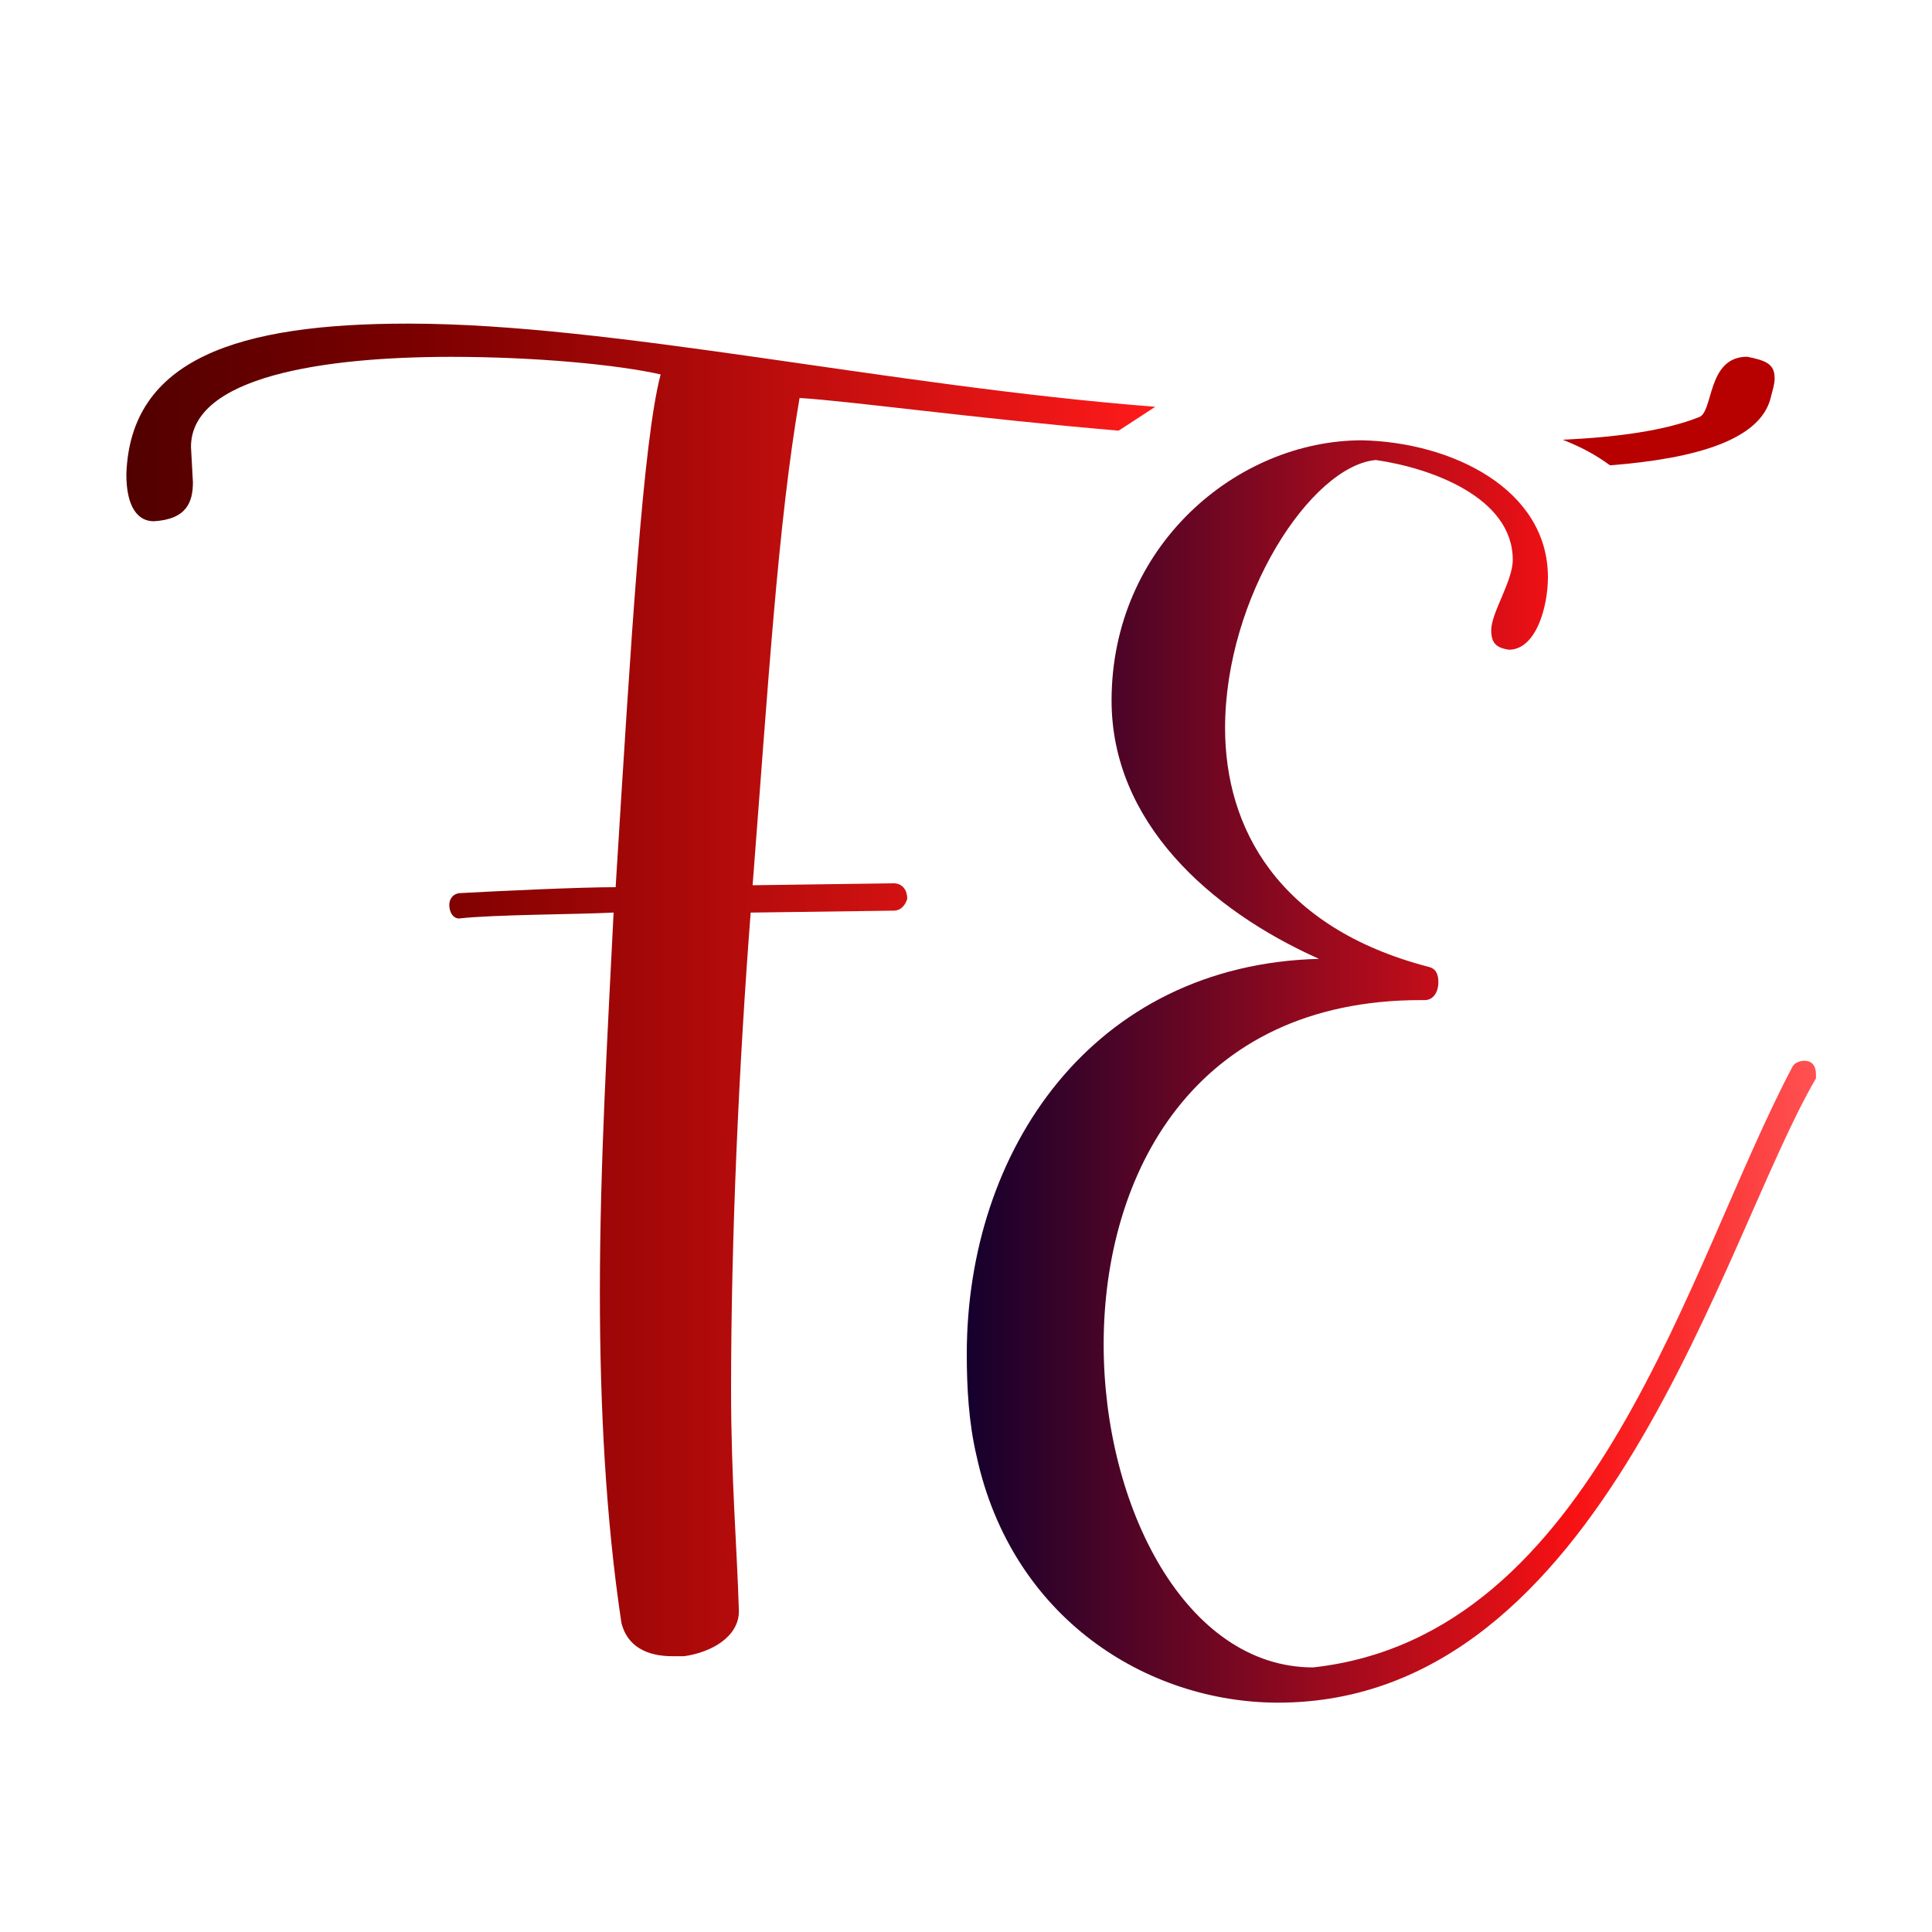 <?xml version="1.0" encoding="utf-8"?>
<!-- Generator: Adobe Illustrator 23.0.6, SVG Export Plug-In . SVG Version: 6.00 Build 0)  -->
<svg version="1.1" id="Layer_1" xmlns="http://www.w3.org/2000/svg" xmlns:xlink="http://www.w3.org/1999/xlink" x="0px" y="0px"
	 viewBox="0 0 200 200" style="enable-background:new 0 0 200 200;" xml:space="preserve">
<style type="text/css">
	.st0{fill:url(#SVGID_1_);}
	.st1{fill:#B70000;}
	.st2{fill:url(#SVGID_2_);}
</style>
<g>
	<linearGradient id="SVGID_1_" gradientUnits="userSpaceOnUse" x1="100.08" y1="110.901" x2="188" y2="110.901">
		<stop  offset="0" style="stop-color:#14002D"/>
		<stop  offset="0.713" style="stop-color:#F71113"/>
		<stop  offset="1" style="stop-color:#FF5252"/>
	</linearGradient>
	<path class="st0" d="M101.09,150.71c-0.81-3.44-1.01-7.09-1.01-10.53c0-21.07,12.97-40.31,36.46-40.92
		c-11.34-5.06-21.47-14.18-21.47-26.74c0-16,12.97-26.94,25.93-26.94c9.32,0.2,19.24,5.06,19.24,14.18c0,3.04-1.22,7.5-4.05,7.5
		c-1.22-0.2-1.82-0.61-1.82-2.02c0-1.82,2.23-5.06,2.23-7.29c0-6.48-8.51-9.52-14.18-10.33c-6.69,0.61-15.6,14.18-15.6,27.75
		c0,10.33,5.47,20.66,21.07,24.72c0.81,0.2,1.01,0.81,1.01,1.62c0,0.81-0.41,1.82-1.42,1.82h-0.41c-23.5,0-32.82,18.03-32.82,35.65
		c0,16.81,8.51,33.43,21.68,33.43c29.37-3.24,38.69-41.53,49.63-62.19c0.2-0.41,0.81-0.61,1.22-0.61c1.01,0,1.21,0.81,1.21,1.42v0.4
		c-9.72,16.61-21.88,64.63-55.71,64.63C118.72,176.23,104.74,167.52,101.09,150.71z"/>
</g>
<path class="st1" d="M180.87,36.93c-4.25,0-3.44,5.87-5.06,6.28c-3.5,1.37-8.38,2.05-14.03,2.31c0.93,0.38,1.85,0.78,2.73,1.27
	c0.75,0.41,1.47,0.88,2.16,1.38c8.97-0.7,15.55-2.66,16.63-6.98c0.2-0.81,0.41-1.42,0.41-2.02
	C183.71,37.73,182.9,37.33,180.87,36.93z"/>
<linearGradient id="SVGID_2_" gradientUnits="userSpaceOnUse" x1="13.087" y1="102.483" x2="119.602" y2="102.483">
	<stop  offset="0" style="stop-color:#510000"/>
	<stop  offset="0.287" style="stop-color:#7C0000"/>
	<stop  offset="1" style="stop-color:#FF1A1A"/>
</linearGradient>
<path class="st2" d="M92.5,91.44l-14.59,0.2c1.62-20.87,2.63-37.48,4.86-50.44c4.85,0.27,18.38,2.14,33.03,3.38
	c0.81-0.51,2.25-1.47,3.79-2.47c-27.81-2.16-56.09-8.61-77.34-8.61c-17.62,0-28.77,3.65-29.17,15.6c0,3.44,1.22,4.86,2.84,4.86
	c3.44-0.2,4.05-2.03,4.05-4.05l-0.2-3.65c0-7.29,13.78-9.32,26.94-9.32c8.71,0,17.22,0.81,21.68,1.82
	c-1.82,6.89-3.04,26.94-4.66,53.08c-3.85,0-12.36,0.41-16,0.61c-0.81,0-1.22,0.61-1.22,1.21c0,0.81,0.41,1.42,1.01,1.42
	c3.65-0.41,11.95-0.41,16-0.61c-0.61,12.36-1.42,25.93-1.42,39.3c0,11.75,0.61,23.5,2.23,34.24c0.61,2.43,2.63,3.44,5.27,3.44h1.22
	c2.84-0.4,5.67-2.02,5.67-4.66c-0.2-6.69-0.81-13.78-0.81-22.89c0-15.8,0.81-33.63,2.03-49.43l14.79-0.2c0.81,0,1.22-0.61,1.42-1.22
	C93.92,92.25,93.51,91.44,92.5,91.44z"/>
</svg>
